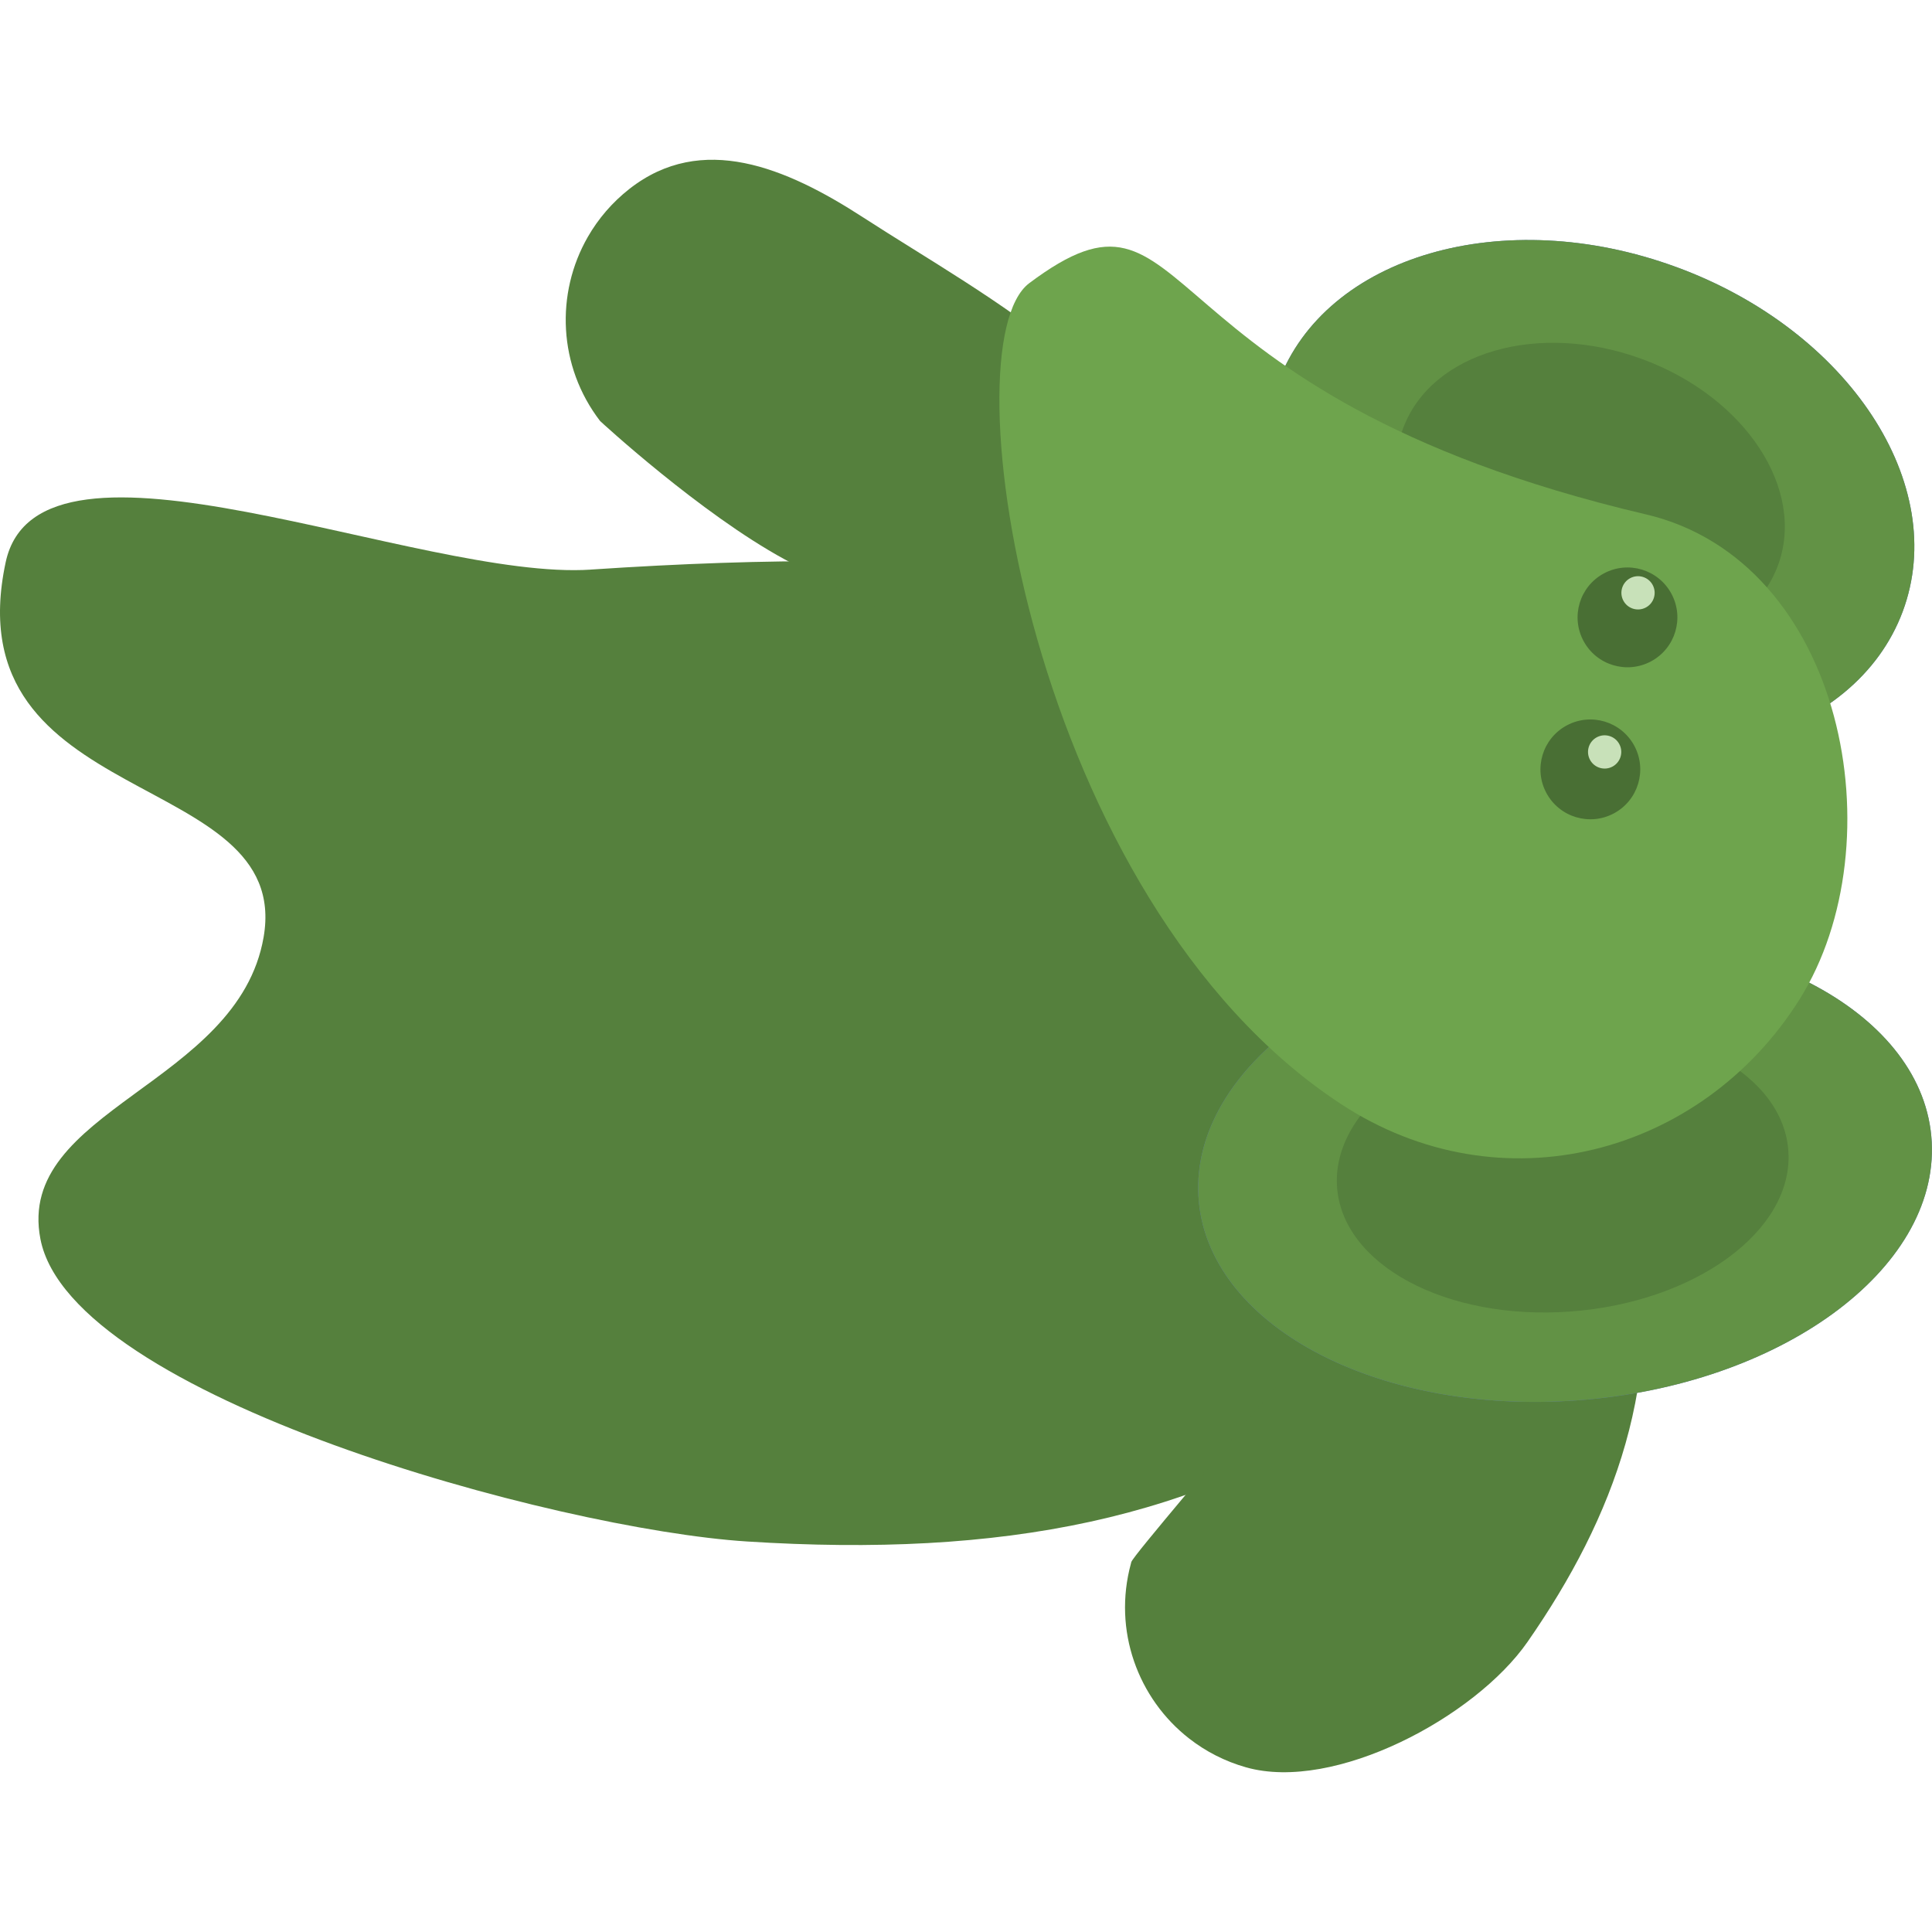 <?xml version="1.0" encoding="UTF-8" standalone="no"?>
<!-- Generator: Adobe Illustrator 20.1.0, SVG Export Plug-In . SVG Version: 6.00 Build 0)  -->
<svg id="Layer_1" style="enable-background:new 0 0 150 150" xmlns="http://www.w3.org/2000/svg" xml:space="preserve" viewBox="0 0 150 150" version="1.1" y="0px" x="0px" xmlns:xlink="http://www.w3.org/1999/xlink">
	<path d="m130.14 20.731c-13.389-4.913-27.224-0.901-30.901 8.959s4.196 21.836 17.585 26.749 27.224 0.901 30.901-8.959-4.19-21.836-17.58-26.749z" fill="#5E75B3"/>
	<path d="m130.14 20.731c-13.389-4.913-27.224-0.901-30.901 8.959s4.196 21.836 17.585 26.749 27.224 0.901 30.901-8.959-4.19-21.836-17.58-26.749z" fill="#629245"/>
	<path d="m127.48 27.873c-8.034-2.948-16.335-0.541-18.541 5.375s2.518 13.102 10.551 16.049c8.034 2.948 16.335 0.541 18.541-5.375s-2.52-13.102-10.55-16.049z" fill="#55803D"/>
		<defs>
			<path id="SVGID_1_" d="m45.882 44.224c-13.329 0.887-42.861-12.632-45.441-0.573-4.138 19.341 22.299 15.941 20.027 29.105-1.983 11.49-19.278 13.384-17.33 23.441 2.374 12.26 40.065 22.54 54.85 23.483 19.744 1.26 35.179-1.672 48.398-11.002 14.96-10.559 11.192-29.843 1.286-46.652-3.23-5.481-5.133-9.586-5.133-9.586-10.594-8.055-28.393-10.101-56.668-8.218z"/>
		</defs>
		<use xlink:href="#SVGID_1_" fill="#55803D"/>
		<clipPath id="SVGID_2_">
			<use xlink:href="#SVGID_1_"/>
		</clipPath>
		<defs>
			<path id="SVGID_3_" d="m93.104 42.948c3.957 19.106-16.102 9.225-32.188 0.478-6.537-3.555-14.3-10.706-14.326-10.74-3.265-4.255-3.473-9.907-0.949-14.297 0.804-1.399 1.884-2.672 3.233-3.728 5.615-4.395 12.141-1.669 18.126 2.209 9.877 6.4 23.448 13.255 26.104 26.078z"/>
		</defs>
		<use xlink:href="#SVGID_3_" fill="#55803D"/>
		<clipPath id="SVGID_4_">
			<use xlink:href="#SVGID_3_"/>
		</clipPath>
	<path d="m126.97 94.288c-3.571-19.182-15.448-1.895-27.025 12.292-4.704 5.765-11.974 14.213-12.11 14.695-0.011 0.041-0.02 0.081-0.031 0.122-1.411 5.175 0.536 10.485 4.535 13.592 1.274 0.991 2.755 1.76 4.403 2.226 6.861 1.942 17.786-3.887 21.857-9.742 6.72-9.67 10.77-20.32 8.37-33.192z" fill="#55803D"/>
	<path d="m120.54 72.764c-15.722 1.157-28.033 10.145-27.497 20.074s13.716 17.041 29.438 15.884c15.722-1.157 28.033-10.145 27.497-20.074s-13.71-17.039-29.44-15.882z" fill="#5E75B3"/>
	<path d="m120.54 72.764c-15.722 1.157-28.033 10.145-27.497 20.074s13.716 17.041 29.438 15.884c15.722-1.157 28.033-10.145 27.497-20.074s-13.71-17.039-29.44-15.882z" fill="#629245"/>
	<path d="m120.73 79.688c-9.68 0.712-17.259 6.246-16.929 12.359s8.444 10.492 18.124 9.779c9.68-0.712 17.259-6.246 16.929-12.359-0.32-6.118-8.44-10.496-18.12-9.783z" fill="#55803D"/>
	<path d="m127.77 39.932c-39.986-9.396-34.651-27.848-47.862-17.945-6.388 4.789 0.045 47.887 24.206 63.73 12.446 8.161 28.017 3.948 35.604-8.128 7.59-12.076 3.5-34.029-11.94-37.657z" fill="#6EA44D"/>
			<ellipse rx="3.874" transform="matrix(.881 -.473 .473 .881 -13.551 65.542)" ry="3.874" cy="59.703" cx="123.48" fill="#496F34"/>
			<ellipse rx="1.291" transform="matrix(.881 -.473 .473 .881 -12.779 65.905)" ry="1.291" cy="58.35" cx="124.59" fill="#C8E1B9"/>
			<ellipse rx="3.874" transform="matrix(.881 -.473 .473 .881 -7.623 65.5)" ry="3.874" cy="47.901" cx="126.36" fill="#496F34"/>
			<ellipse rx="1.291" transform="matrix(.881 -.473 .473 .881 -6.627 65.658)" ry="1.291" cy="45.999" cx="127.18" fill="#C8E1B9"/>
</svg>
